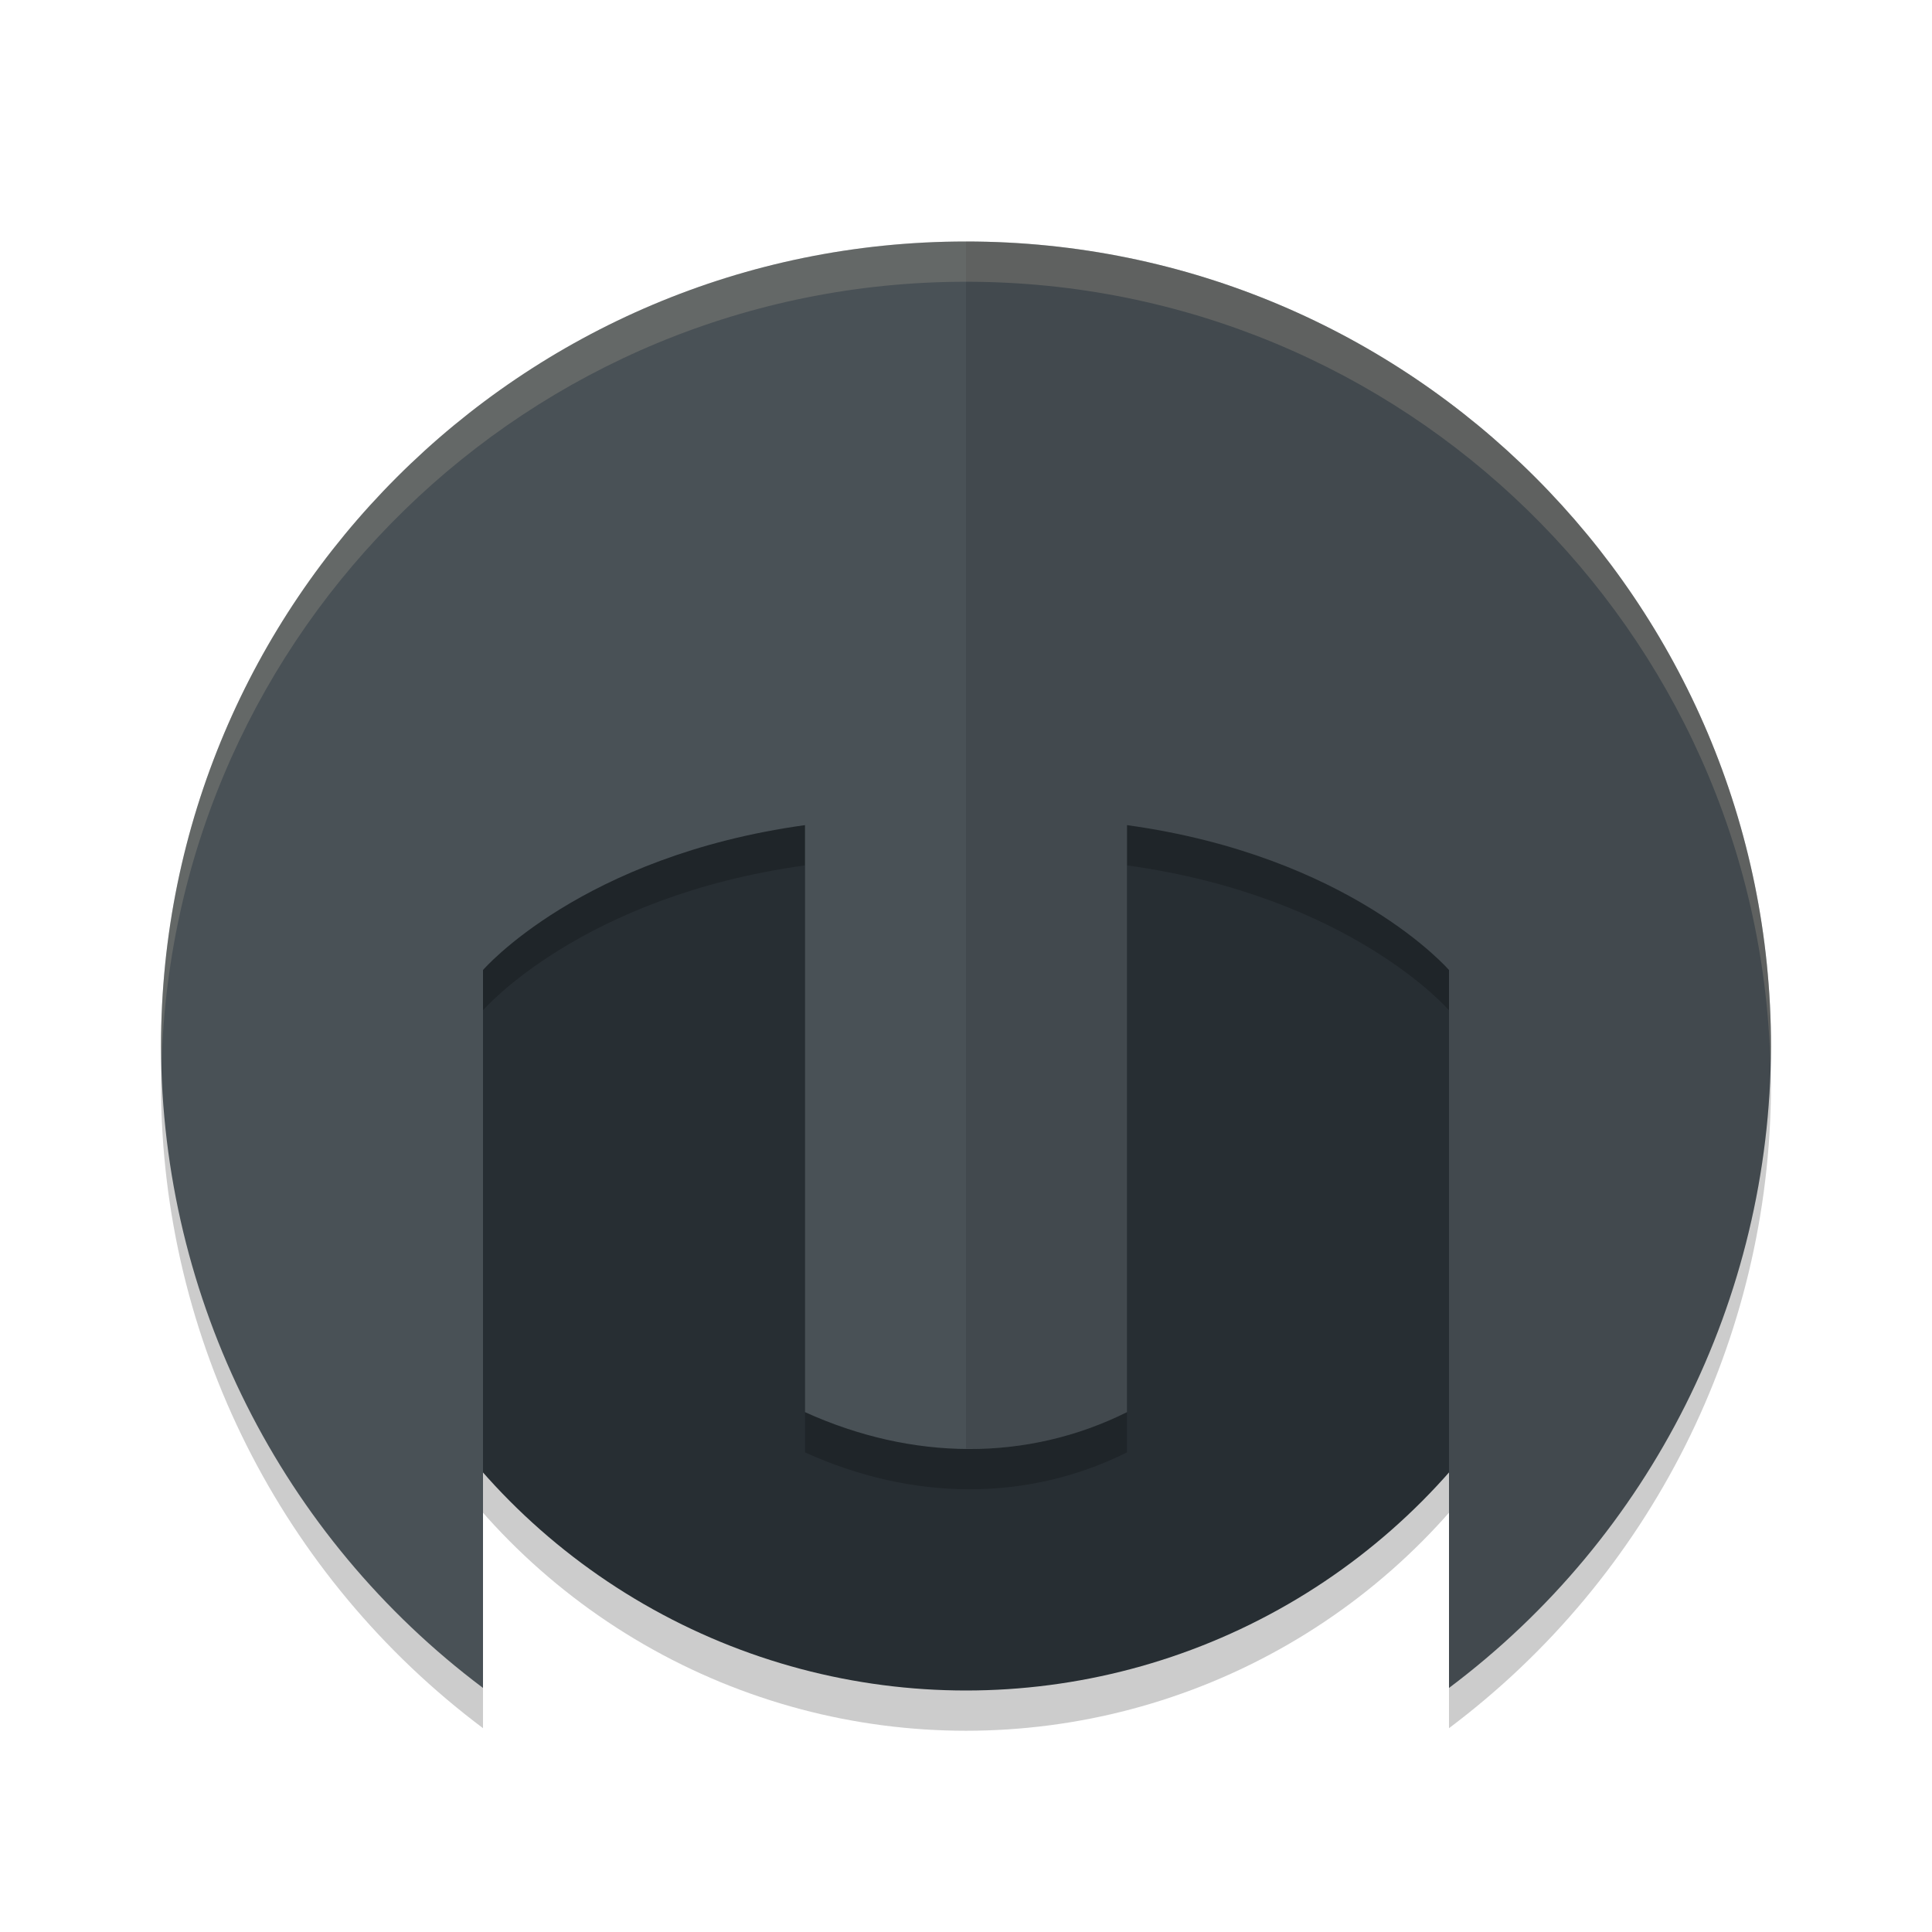<svg xmlns="http://www.w3.org/2000/svg" width="24" height="24" version="1.1">
 <circle style="opacity:0.2" cx="12" cy="13.5" r="8"/>
 <circle style="fill:#272e33" cx="12" cy="13" r="8"/>
 <rect style="fill:#272e33" width="14" height="5" x="5" y="8"/>
 <path style="opacity:0.2" d="m 12,3.5 c -5.523,0 -10,4.477 -10,10 0.01,3.136 1.491,6.086 4,7.968 v -8.918 c 0,0 1.22,-1.416 4,-1.8 v 5.11 2.182 c 1.333,0.605 2.761,0.617 4,0 V 15.86 10.75 c 2.78,0.384 4,1.8 4,1.8 v 8.918 C 20.509,19.586 21.99,16.636 22,13.5 22,7.977 17.523,3.5 12,3.5 Z"/>
 <path style="fill:#495156" d="M 12,3 C 6.477,3 2,7.477 2,13 c 0.01,3.136 1.491,6.086 4,7.968 v -8.918 c 0,0 1.22,-1.416 4,-1.8 v 5.11 2.182 c 1.333,0.605 2.761,0.617 4,0 V 15.36 10.25 c 2.78,0.384 4,1.8 4,1.8 v 8.918 C 20.509,19.086 21.99,16.136 22,13 22,7.477 17.523,3 12,3 Z"/>
 <path style="opacity:0.1" d="m 12,3 v 14.999 c 0.691,0.007 1.37,-0.143 2,-0.457 V 15.36 10.25 c 2.78,0.384 4,1.8 4,1.8 v 8.918 C 20.509,19.086 21.99,16.136 22,13 22,7.477 17.523,3 12,3 Z"/>
 <path style="opacity:0.2;fill:#d3c6aa" d="M 12,3 C 6.477,3 2,7.477 2,13 2,13.073 2.005,13.146 2.007,13.219 2.156,7.826 6.571,3.5 12,3.5 c 5.429,0 9.844,4.326 9.993,9.719 C 21.995,13.146 22,13.073 22,13 22,7.477 17.523,3 12,3 Z"/>
</svg>

